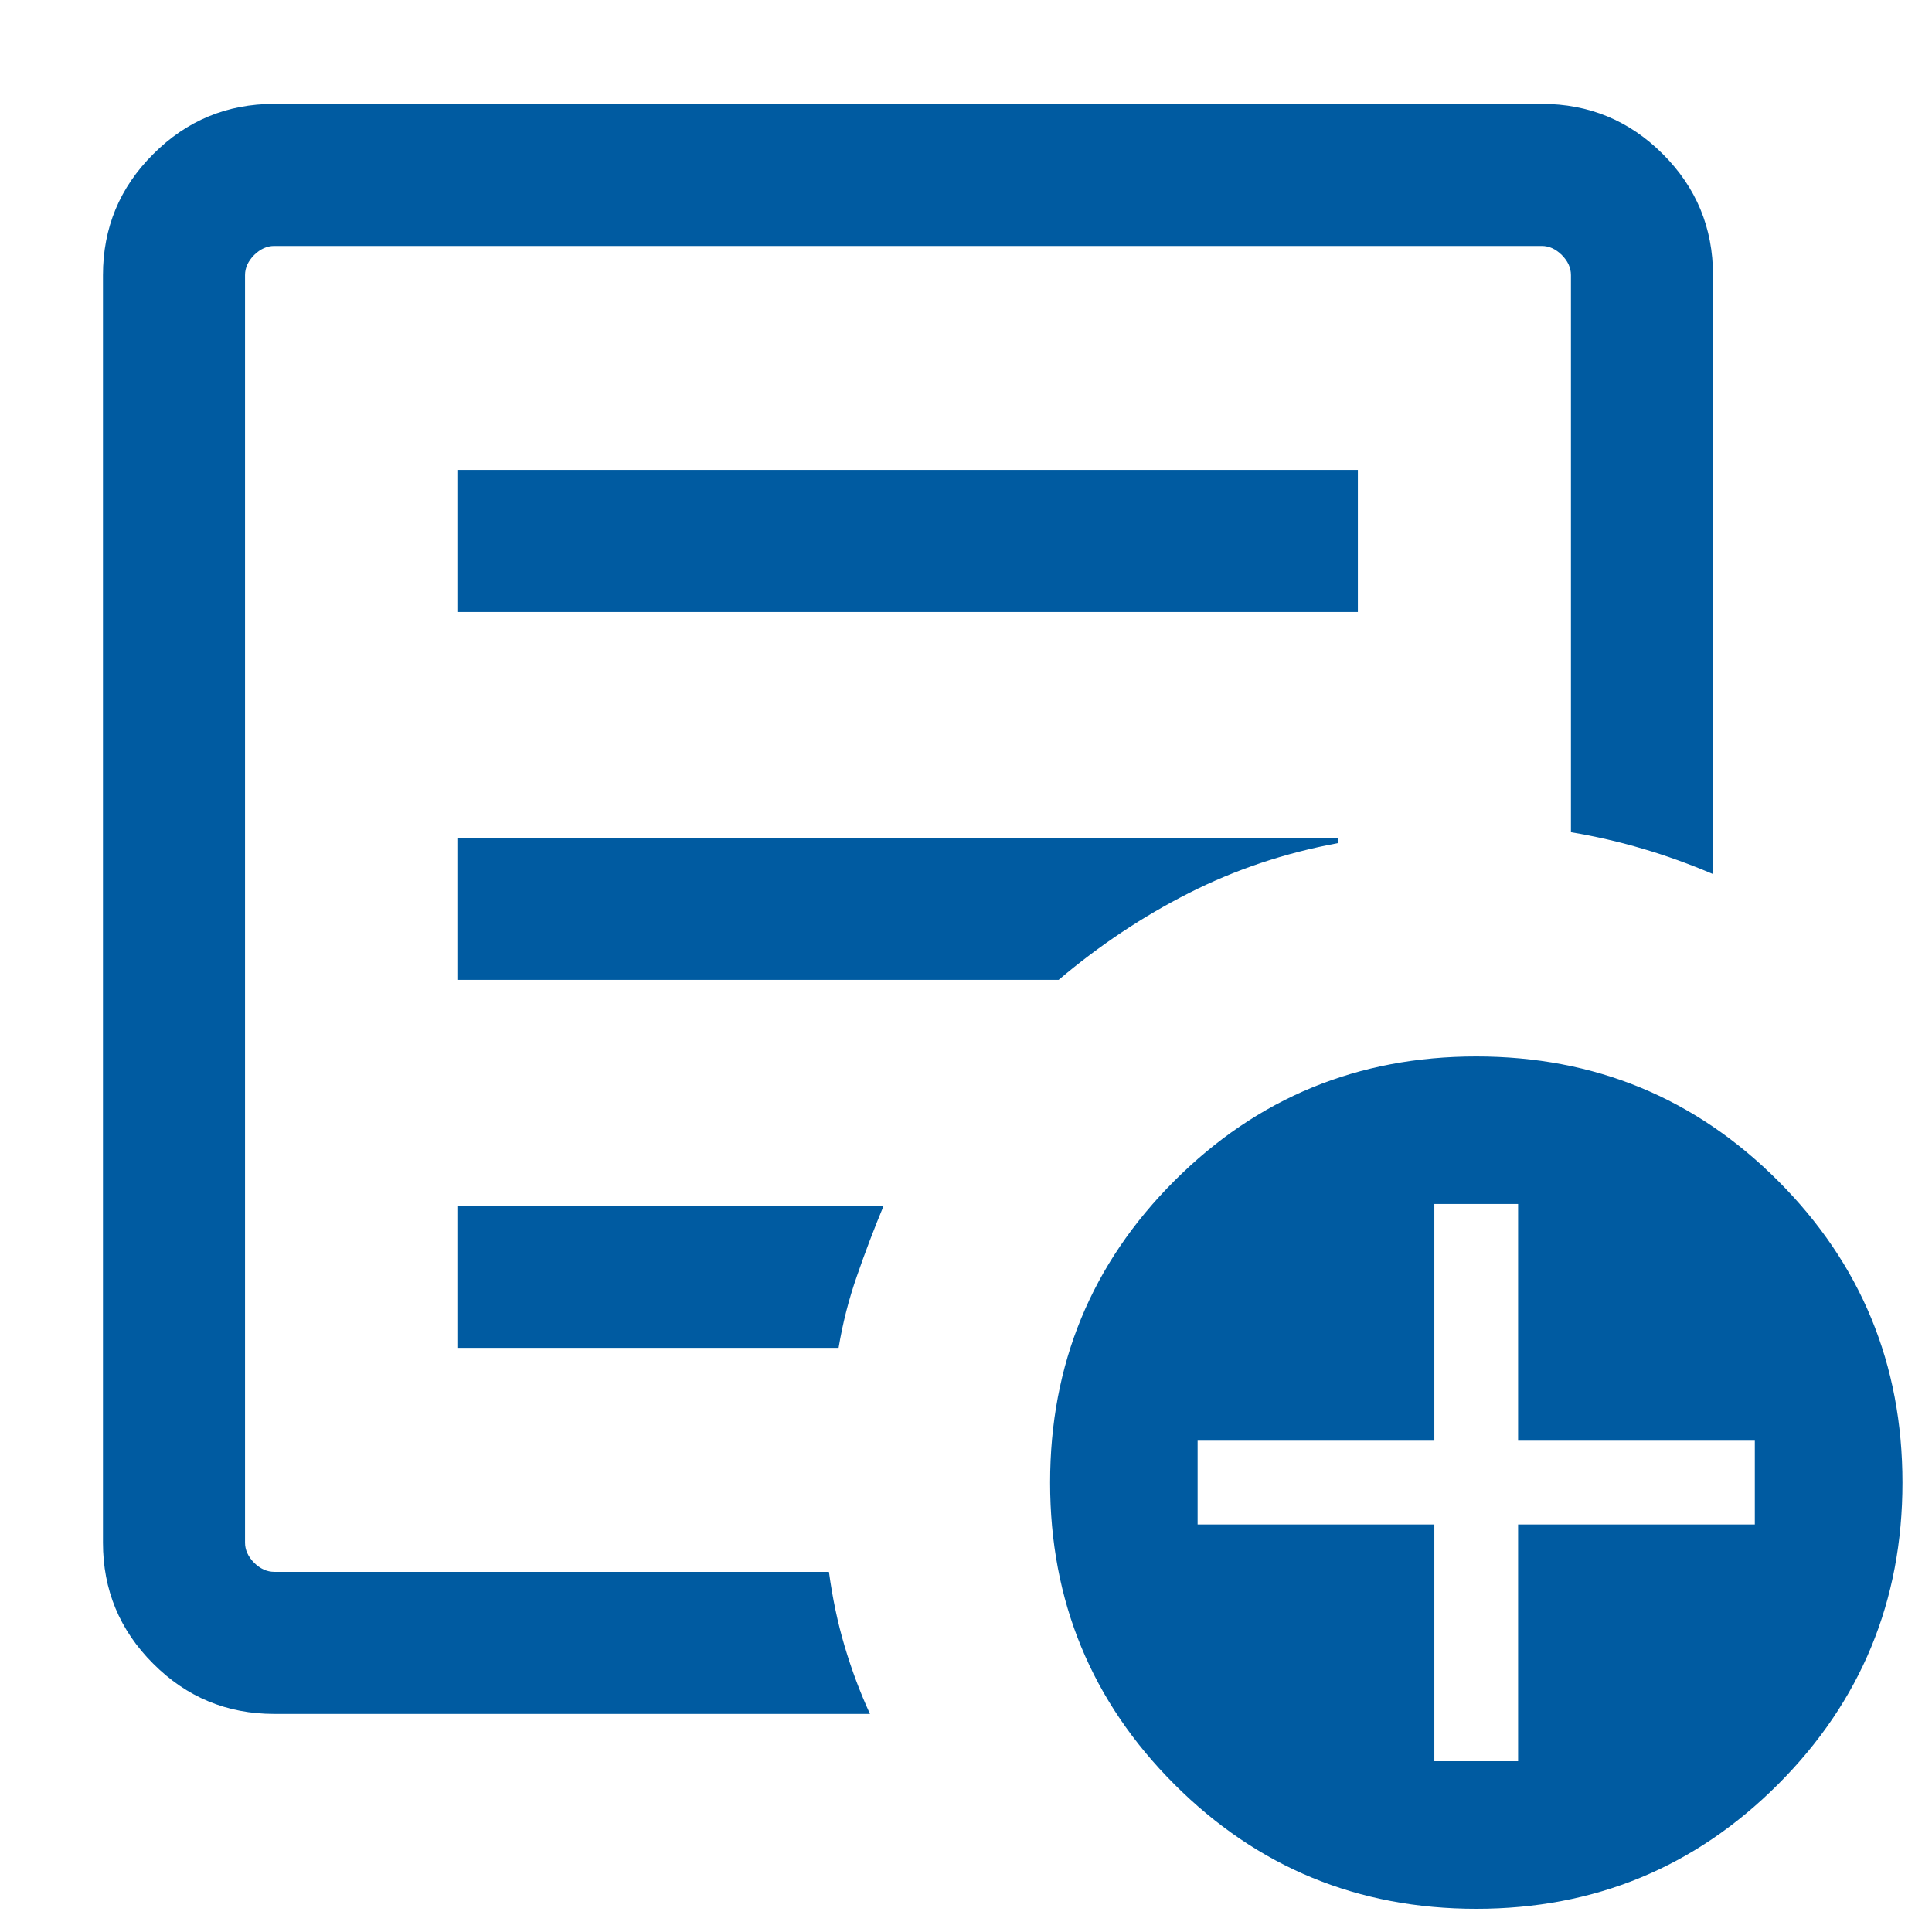<svg width="17" height="17" viewBox="0 0 17 17" fill="none" xmlns="http://www.w3.org/2000/svg">
<path d="M2.413 15.081C1.997 15.081 1.642 14.934 1.348 14.639C1.053 14.345 0.906 13.99 0.906 13.574V2.421C0.906 2.005 1.053 1.65 1.348 1.356C1.642 1.061 1.997 0.914 2.413 0.914H13.566C13.982 0.914 14.337 1.061 14.632 1.356C14.926 1.65 15.073 2.005 15.073 2.421V7.691C14.868 7.604 14.662 7.529 14.457 7.469C14.251 7.408 14.04 7.359 13.823 7.323V2.421C13.823 2.356 13.796 2.298 13.743 2.244C13.689 2.191 13.631 2.164 13.566 2.164H2.413C2.349 2.164 2.29 2.191 2.236 2.244C2.183 2.298 2.156 2.356 2.156 2.421V13.574C2.156 13.638 2.183 13.697 2.236 13.751C2.29 13.804 2.349 13.831 2.413 13.831H7.294C7.325 14.061 7.371 14.28 7.432 14.485C7.493 14.691 7.567 14.889 7.655 15.081H2.413ZM2.156 13.831V2.164V7.323V7.26V13.831ZM4.031 11.86H7.379C7.415 11.643 7.469 11.431 7.541 11.226C7.612 11.02 7.69 10.815 7.775 10.61H4.031V11.86ZM4.031 8.622H9.315C9.674 8.318 10.057 8.063 10.464 7.857C10.871 7.651 11.307 7.505 11.772 7.419V7.372H4.031V8.622ZM4.031 5.385H11.948V4.135H4.031V5.385ZM12.99 16.796C11.949 16.796 11.064 16.431 10.334 15.701C9.604 14.971 9.24 14.086 9.24 13.046C9.24 12.005 9.604 11.12 10.334 10.39C11.064 9.66 11.949 9.296 12.99 9.296C14.03 9.296 14.915 9.66 15.645 10.39C16.375 11.12 16.74 12.005 16.74 13.046C16.74 14.086 16.375 14.971 15.645 15.701C14.915 16.431 14.03 16.796 12.99 16.796ZM12.621 15.497H13.358V13.414H15.441V12.677H13.358V10.594H12.621V12.677H10.538V13.414H12.621V15.497Z" fill="#005BA1"/>
</svg>
